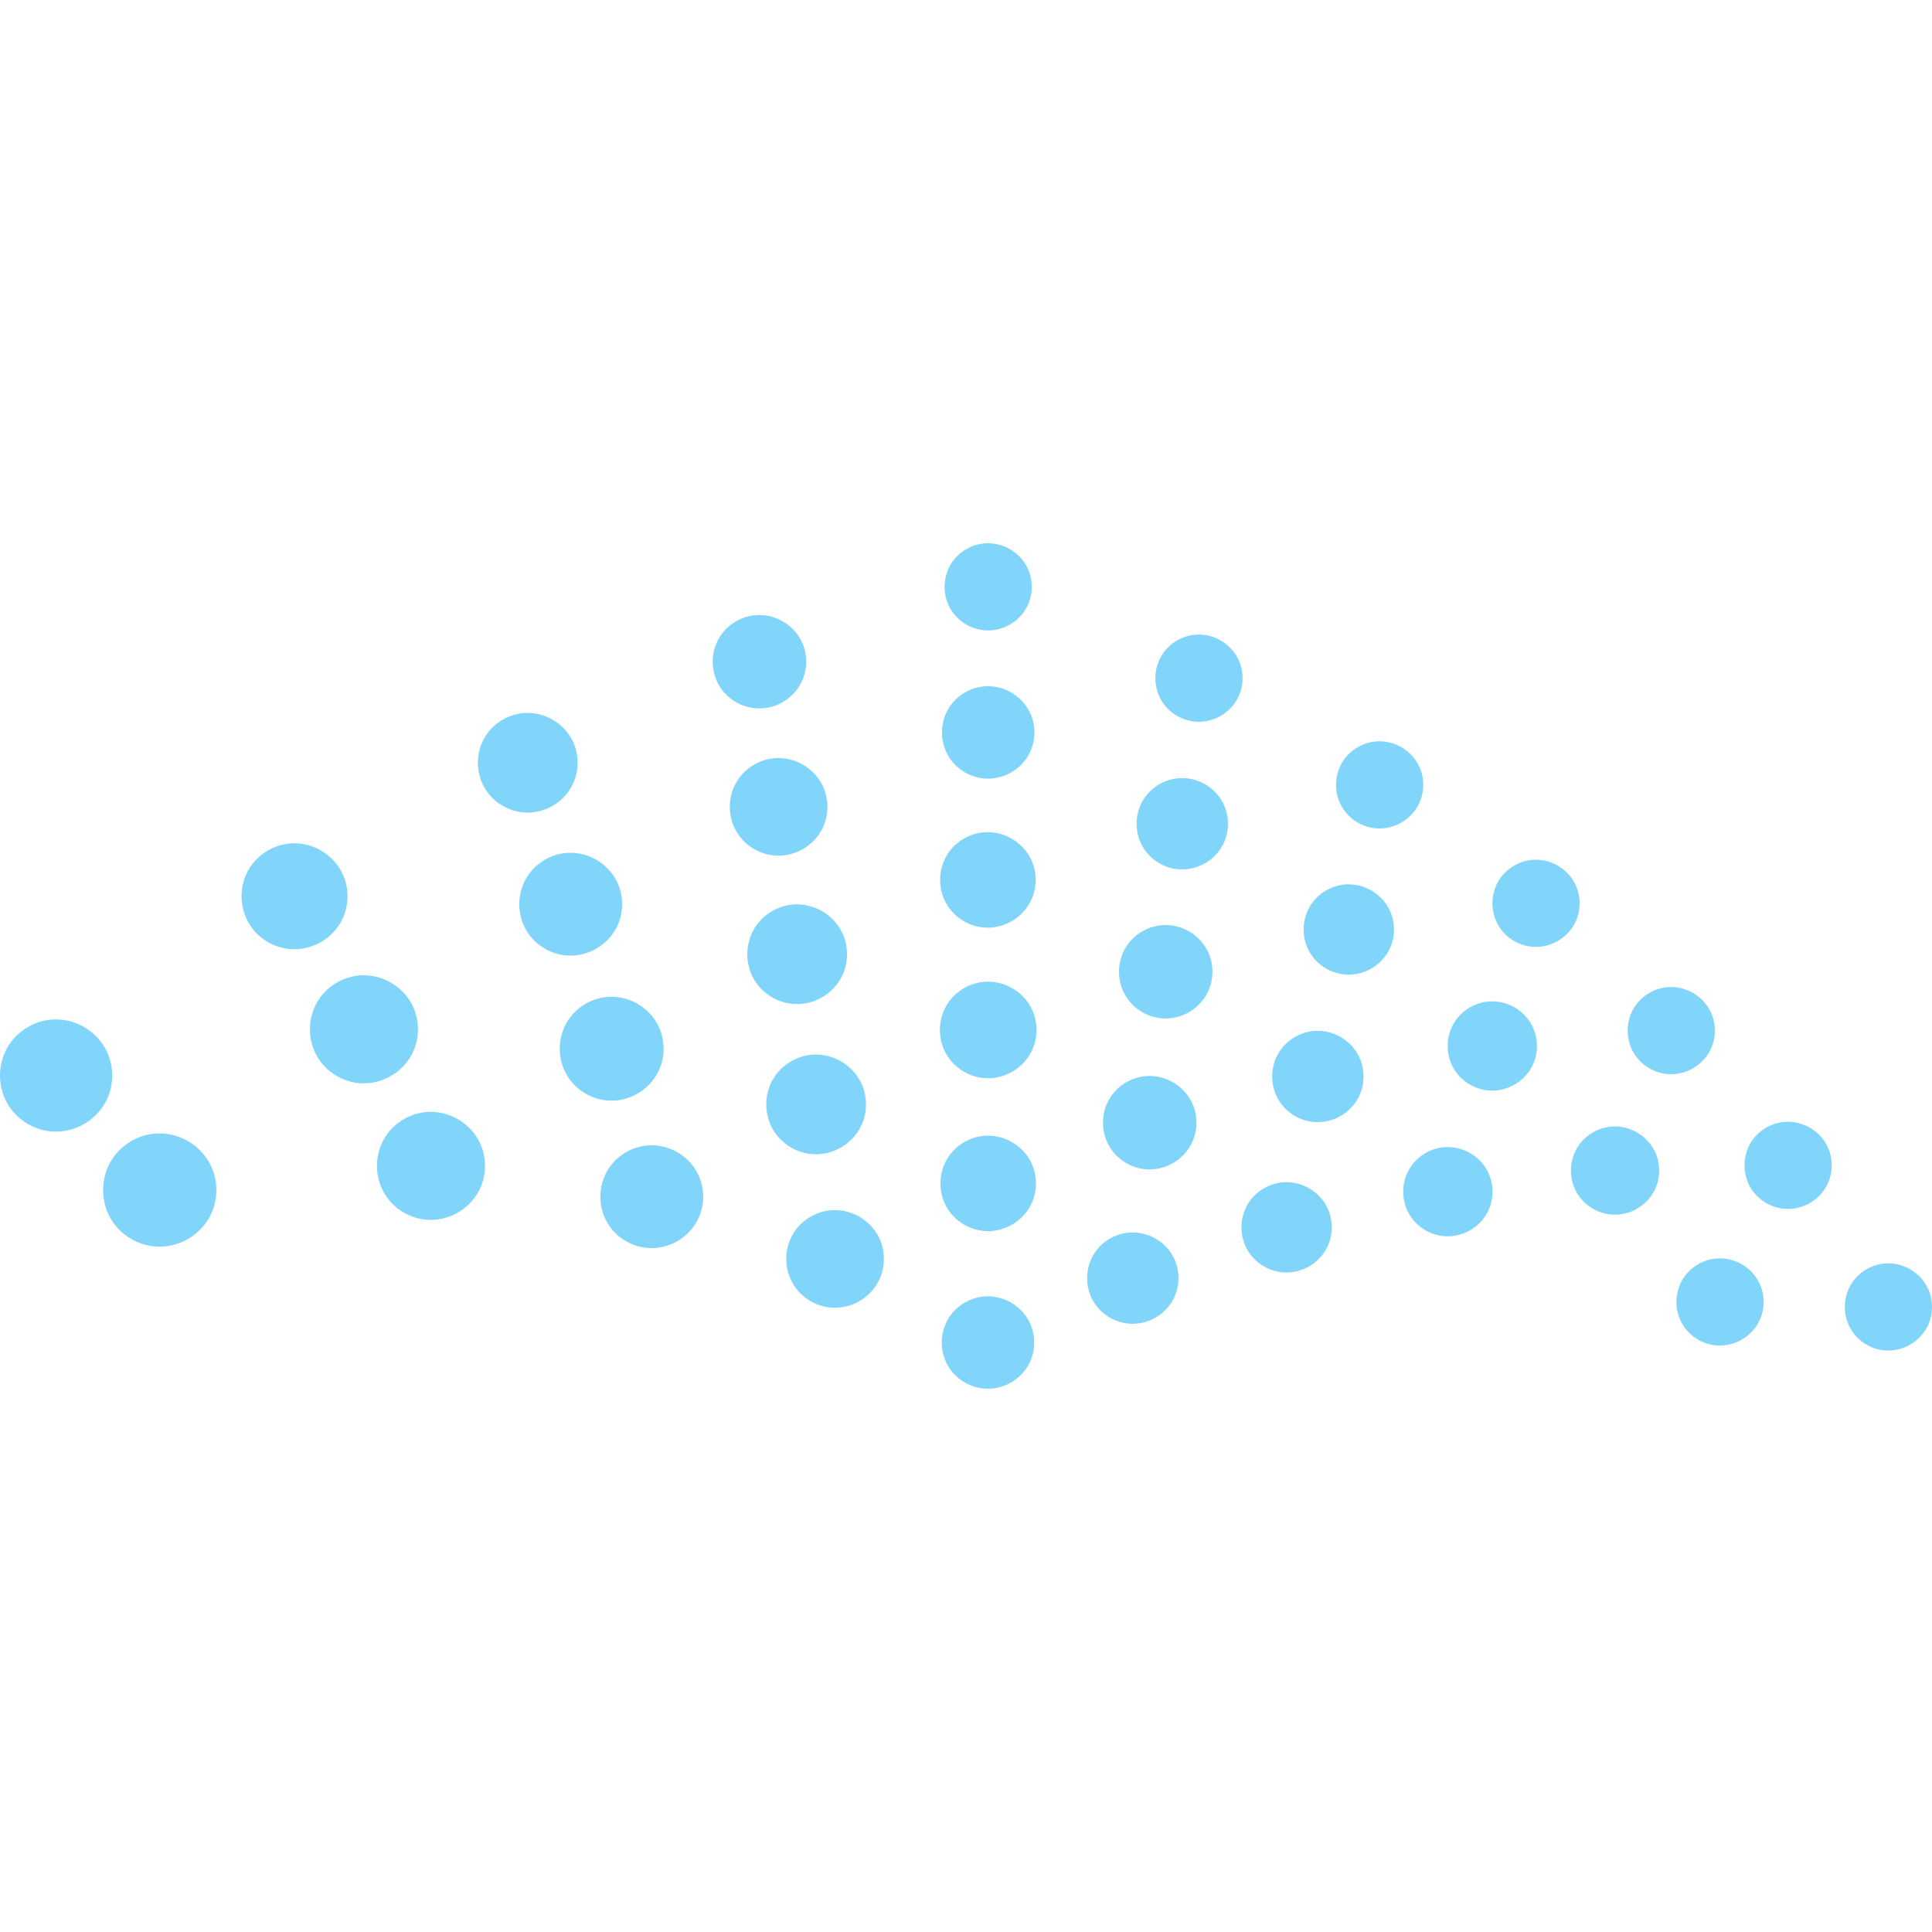 <svg xmlns="http://www.w3.org/2000/svg" width="20" height="20" viewBox="0 0 512 512"><path fill="#81D4FA" d="M7.416 297.89c-9.888-5.7-9.888-20.03 0-25.73s22.316 1.463 22.316 12.865S17.304 303.59 7.416 297.89m84.676-60.372c0-10.767-11.736-17.532-21.073-12.149s-9.338 18.915 0 24.298 21.073-1.382 21.073-12.149m60.98-35.38c0-10.133-11.043-16.5-19.83-11.433-8.788 5.065-8.788 17.799 0 22.865s19.83-1.301 19.83-11.433m11.794 37.487c0-10.45-11.39-17.016-20.452-11.791s-9.062 18.357 0 23.581 20.452-1.341 20.452-11.79m10.997 38.296c0-10.555-11.505-17.188-20.659-11.91s-9.154 18.543 0 23.82 20.66-1.355 20.66-11.91m10.484 39.218c0-10.45-11.39-17.015-20.452-11.79-9.063 5.224-9.063 18.356 0 23.58 9.062 5.225 20.452-1.34 20.452-11.79m43.142-24.459c0-10.132-11.043-16.498-19.83-11.432-8.788 5.065-8.788 17.799 0 22.865s19.83-1.3 19.83-11.433m-5.022-39.8c0-10.133-11.043-16.5-19.83-11.433-8.788 5.065-8.788 17.799 0 22.865s19.83-1.301 19.83-11.433m-5.191-39.05c0-9.92-10.813-16.154-19.417-11.193-8.604 4.96-8.604 17.427 0 22.387s19.417-1.273 19.417-11.194m-5.634-38.465c0-9.495-10.349-15.461-18.583-10.714-8.235 4.747-8.235 16.68 0 21.428 8.234 4.747 18.583-1.22 18.583-10.714m59.79-19.844c0-8.86-9.657-14.428-17.342-9.998s-7.684 15.565 0 19.995 17.342-1.137 17.342-9.997m55.858 24.201c0-8.86-9.657-14.427-17.341-9.997s-7.684 15.565 0 19.995 17.341-1.138 17.341-9.998m-3.865 38.585c0-9.285-10.122-15.12-18.175-10.478-8.053 4.643-8.053 16.313 0 20.956s18.175-1.192 18.175-10.478m-4.117 39.224c0-9.494-10.349-15.46-18.583-10.713-8.235 4.747-8.235 16.68 0 21.427s18.583-1.219 18.583-10.714m-4.244 39.996c0-9.495-10.35-15.461-18.584-10.714s-8.235 16.68 0 21.428c8.235 4.747 18.584-1.22 18.584-10.714m44.284-12.245c0-9.283-10.119-15.117-18.17-10.475-8.05 4.641-8.05 16.308 0 20.95s18.17-1.192 18.17-10.475m-8.42 39.976c0-9.177-10.004-14.944-17.963-10.355-7.96 4.588-7.96 16.122 0 20.711s17.962-1.178 17.962-10.356m16.492-78.93c0-9.18-10.006-14.949-17.967-10.36s-7.961 16.128 0 20.717c7.961 4.59 17.967-1.178 17.967-10.358M377.173 208c0-8.86-9.657-14.428-17.341-9.998s-7.685 15.565 0 19.995 17.34-1.138 17.34-9.997m30.14 69.2c0-9.072-9.889-14.772-17.756-10.236s-7.868 15.936 0 20.472c7.867 4.536 17.755-1.165 17.755-10.236m-11.782 38.61c0-9.072-9.888-14.772-17.755-10.236-7.868 4.535-7.868 15.936 0 20.472 7.867 4.536 17.755-1.165 17.755-10.236m23.086-76.417c0-8.86-9.658-14.428-17.342-9.998s-7.684 15.565 0 19.995 17.342-1.137 17.342-9.997m35.838 33.732c0-8.86-9.657-14.428-17.341-9.998s-7.684 15.565 0 19.995 17.341-1.138 17.341-9.997m-14.759 37.086c0-8.966-9.773-14.6-17.548-10.117-7.776 4.483-7.776 15.75 0 20.234 7.775 4.483 17.548-1.151 17.548-10.117m27.681 34.816c0-8.86-9.657-14.427-17.341-9.997s-7.684 15.565 0 19.995 17.341-1.138 17.341-9.998m18.045-36.202c0-8.86-9.657-14.427-17.341-9.997s-7.684 15.565 0 19.995 17.341-1.138 17.341-9.998M512 346.357c0-8.86-9.657-14.428-17.341-9.998s-7.684 15.565 0 19.995S512 355.216 512 346.357M274.125 194.105c0-9.39-10.237-15.292-18.382-10.597s-8.145 16.499 0 21.195c8.145 4.695 18.382-1.206 18.382-10.598m.329 39.08c0-9.706-10.58-15.805-18.998-10.952s-8.418 17.052 0 21.905 18.998-1.246 18.998-10.952m.229 39.764c0-9.814-10.698-15.982-19.21-11.075s-8.512 17.242 0 22.15 19.21-1.26 19.21-11.075m-.15 40.666c0-9.704-10.578-15.801-18.994-10.95s-8.416 17.048 0 21.9 18.993-1.246 18.993-10.95m-.465 42.171c0-9.39-10.236-15.292-18.381-10.597s-8.145 16.499 0 21.194 18.381-1.205 18.381-10.597m38.243-17.072c0-9.284-10.118-15.117-18.17-10.475-8.05 4.641-8.05 16.308 0 20.95 8.052 4.641 18.17-1.192 18.17-10.475m-78.075-5.085c0-9.92-10.813-16.154-19.417-11.194s-8.604 17.428 0 22.388 19.417-1.274 19.417-11.194m-123.473-60.85c0-10.977-11.966-17.876-21.487-12.387s-9.521 19.286 0 24.775 21.487-1.41 21.487-12.387m17.763 36.19c0-10.978-11.966-17.876-21.487-12.387s-9.522 19.286 0 24.775 21.487-1.41 21.487-12.388m-71.194 6.408c0-11.507-12.543-18.738-22.523-12.984s-9.98 20.215 0 25.969c9.98 5.753 22.523-1.478 22.523-12.985"/></svg>